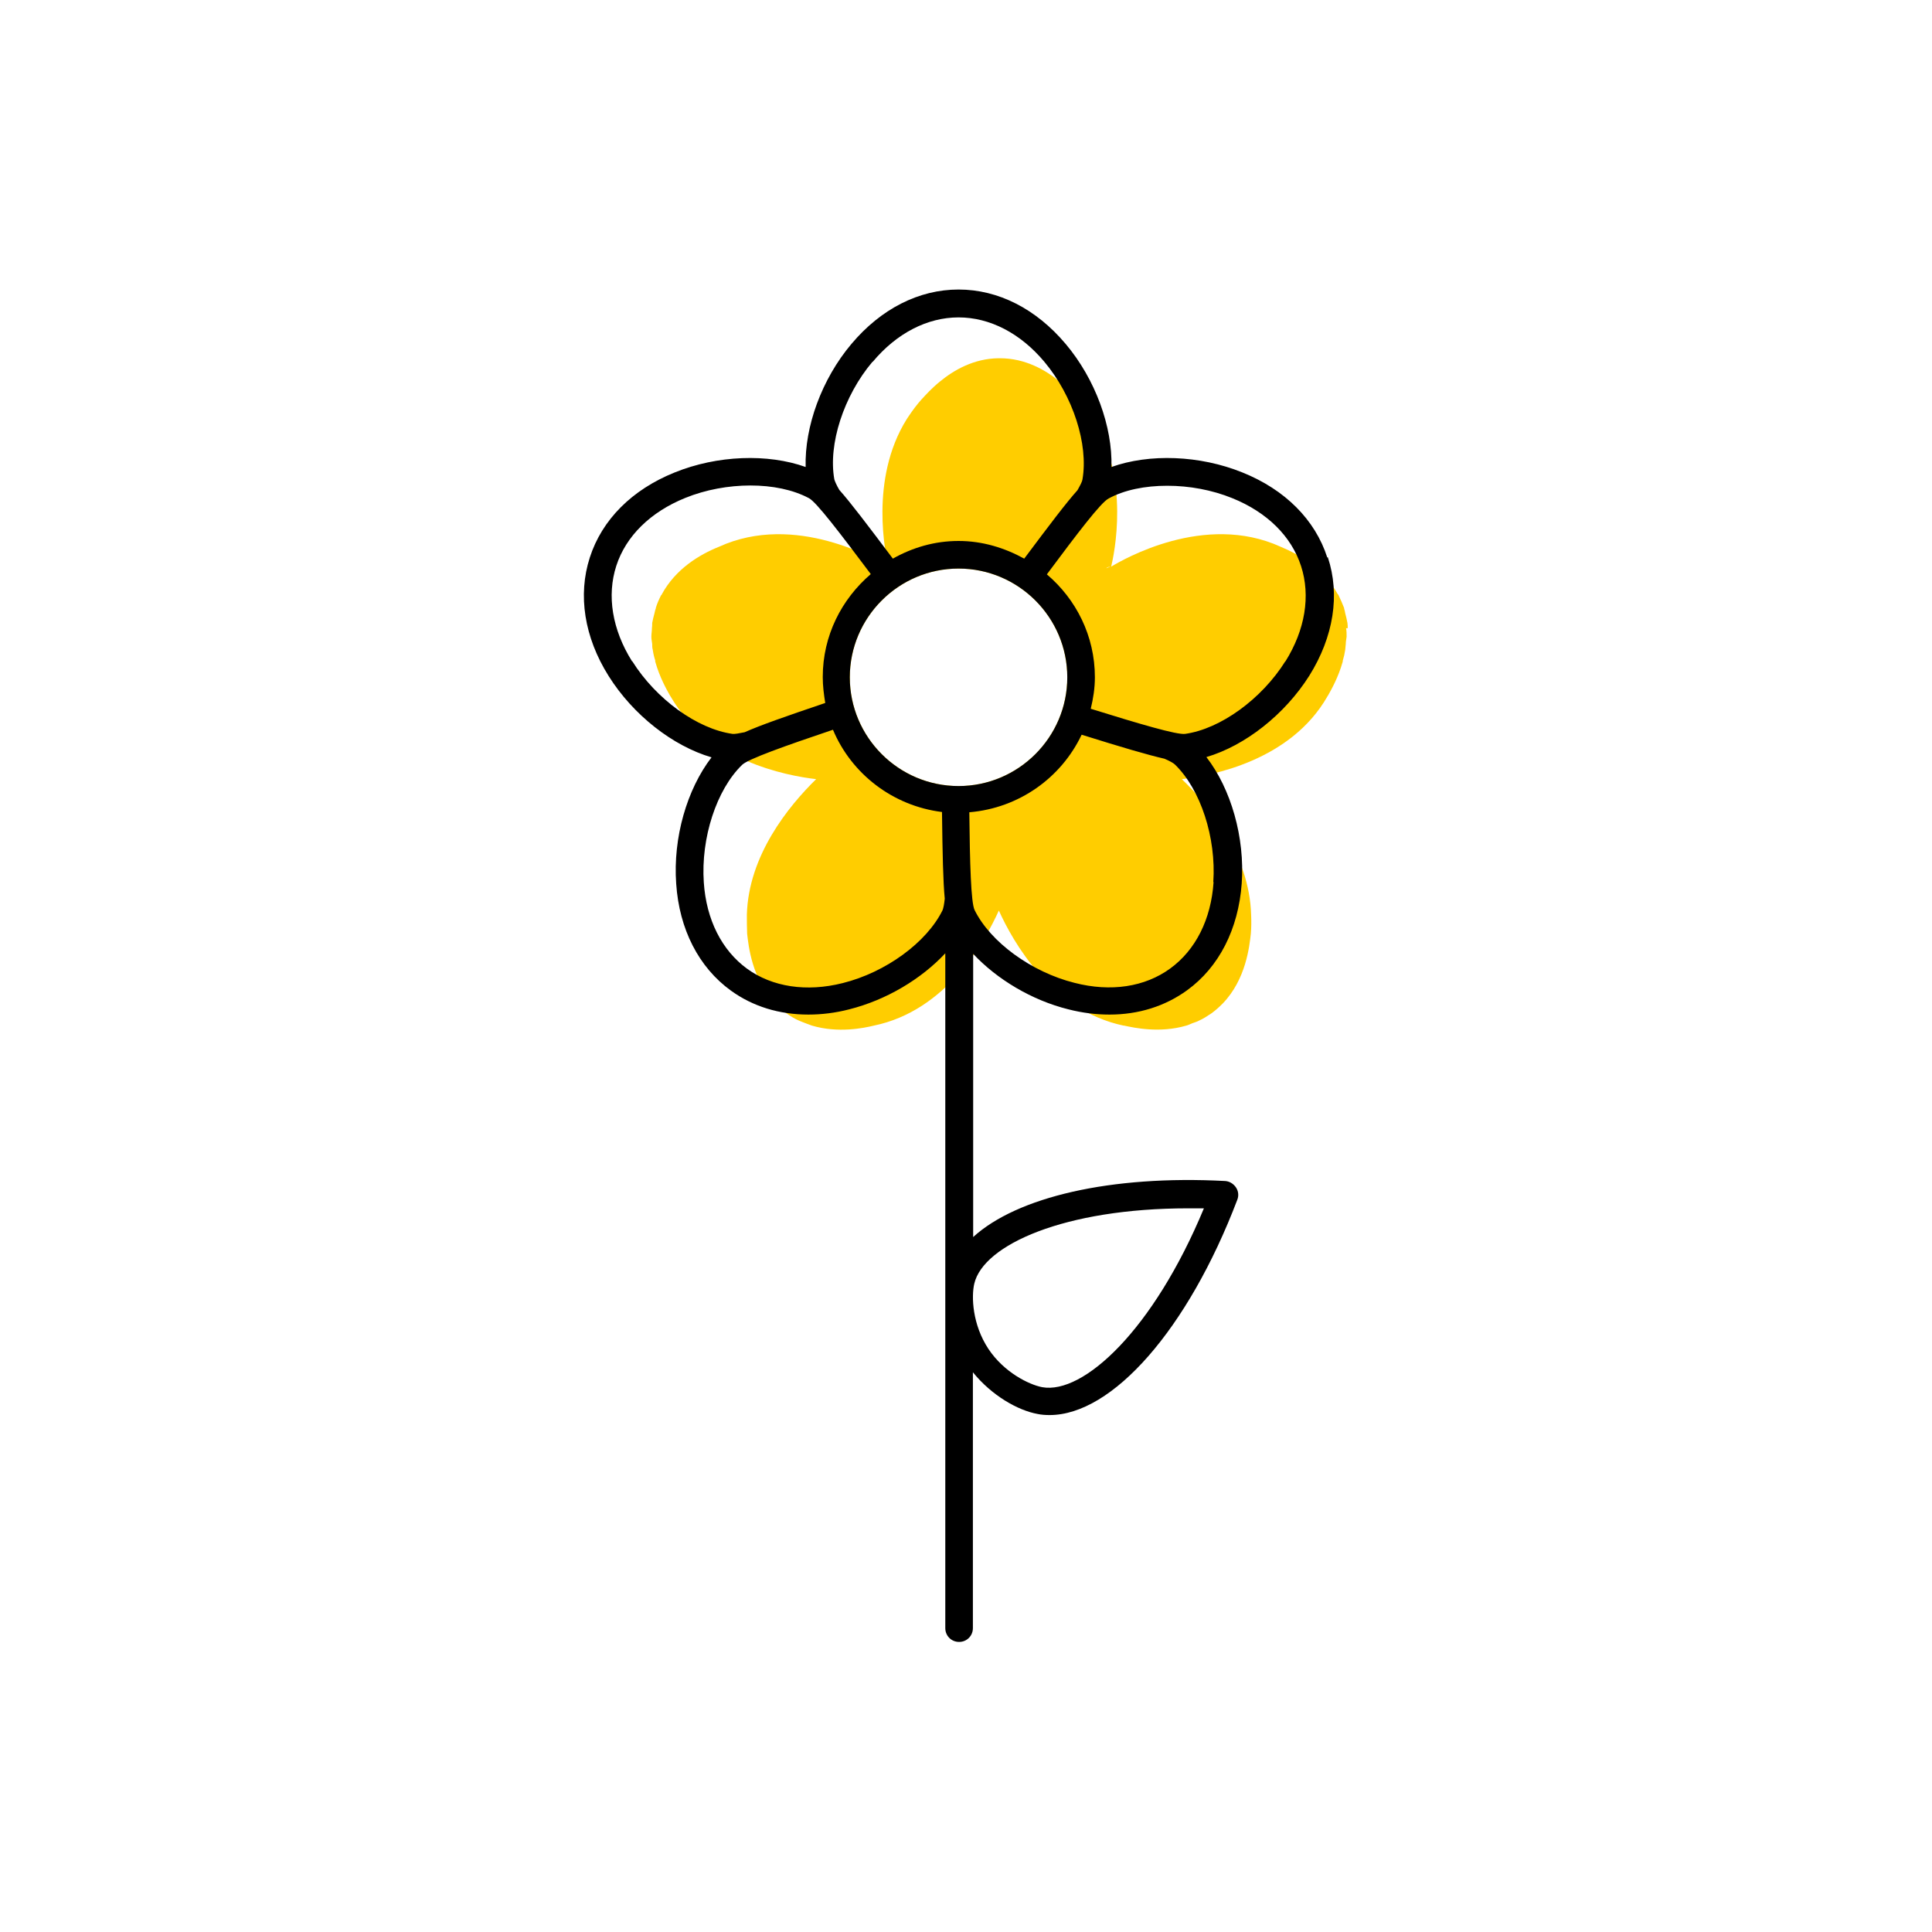<?xml version="1.0" encoding="UTF-8"?><svg width="70" height="70" xmlns="http://www.w3.org/2000/svg" viewBox="-10 -10 70 70"><rect x="-10" y="-10" width="70" height="70" fill="white"/><g id="uuid-da364b4a-4a6b-4f70-bb3c-db579497556a"><g><path d="M30.26,10.54c-.1,0-.16,.04-.18,.06,.07-.03,.13-.05,.18-.06Z" fill="none" stroke-width="0"/><path d="M22.2,10.54s.11,.03,.18,.06c-.02-.02-.07-.06-.18-.06Z" fill="none" stroke-width="0"/><path d="M38.83,12.76c0-.06,0-.12-.01-.19-.02-.12-.05-.23-.08-.35-.01-.06-.02-.11-.04-.17v-.02c-.06-.16-.13-.31-.2-.46,0-.02-.02-.03-.03-.04-.5-.91-1.37-1.43-2.07-1.72h0c-2.76-1.26-5.72,.47-6.14,.72-.04,0-.11,.03-.18,.06,.02-.02,.07-.06,.18-.06,.1-.42,.7-3.16-.66-5.34-.03-.04-.05-.08-.08-.12-.14-.2-.28-.4-.45-.59h0c-.14-.15-.36-.4-.67-.65-.51-.42-1.25-.85-2.17-.85-.02,0-.03,0-.05,0-.9,.01-1.62,.43-2.12,.84-.31,.25-.53,.5-.67,.65h0c-.17,.19-.32,.39-.46,.6-.03,.04-.05,.08-.08,.12-1.36,2.18-.76,4.92-.66,5.34,.1,0,.16,.04,.18,.06-.07-.03-.13-.05-.18-.06-.42-.25-3.38-1.98-6.14-.72h0c-.7,.28-1.57,.8-2.07,1.72,0,.02-.02,.03-.03,.04-.07,.14-.14,.29-.19,.46v.02c-.03,.06-.03,.12-.05,.18-.03,.11-.06,.23-.08,.34,0,.06,0,.13-.01,.19,0,.1-.02,.21-.02,.31,0,.09,.02,.18,.03,.26,0,.07,0,.14,.02,.21,.02,.14,.05,.27,.09,.39,0,.01,0,.03,0,.04,.16,.57,.41,1.01,.54,1.24,0,.01,.02,.02,.02,.03,1.34,2.32,4.17,2.86,5.27,2.99-1,.98-2.45,2.76-2.51,4.91,0,.23,0,.45,.01,.69,.05,.44,.17,1.64,1.02,2.53,.12,.12,.25,.24,.4,.35,.15,.11,.3,.2,.46,.27,.09,.04,.18,.07,.28,.11,.06,.02,.13,.05,.19,.07,.95,.28,1.87,.09,2.24,0h0c2.63-.54,4.03-3.06,4.53-4.17,.5,1.11,1.9,3.62,4.52,4.17h.02c.37,.08,1.29,.28,2.25,0,.08-.02,.15-.06,.23-.09,.08-.03,.16-.05,.23-.09,.16-.07,.31-.17,.46-.27,.15-.11,.28-.23,.4-.35,.85-.88,.97-2.09,1.02-2.53,.02-.23,.02-.46,.01-.69-.06-2.15-1.5-3.94-2.51-4.91,1.1-.13,3.94-.67,5.27-2.99,0-.01,.01-.02,.02-.03,.13-.23,.38-.67,.54-1.24,0-.01,0-.02,0-.03,.04-.13,.07-.26,.09-.4,.01-.07,.01-.14,.02-.21,0-.09,.02-.17,.03-.26,0-.1,0-.21-.02-.31Zm-14.1,5.72c-2.17,0-3.94-1.77-3.94-3.94s1.77-3.94,3.94-3.94,3.94,1.77,3.94,3.94-1.77,3.94-3.94,3.94Z" fill="#ffcd00" stroke-width="0"/><path d="M38.09,10.2c-.44-1.37-1.53-2.46-3.07-3.08-1.55-.63-3.38-.69-4.75-.2,.04-1.46-.58-3.18-1.66-4.46-1.07-1.27-2.44-1.97-3.88-1.97s-2.81,.7-3.88,1.97c-1.08,1.28-1.7,3-1.66,4.46-1.37-.49-3.2-.43-4.75,.2-1.54,.62-2.63,1.71-3.07,3.08-.44,1.36-.2,2.89,.68,4.29,.89,1.42,2.33,2.54,3.73,2.95-.89,1.16-1.4,2.91-1.28,4.58,.11,1.65,.82,3.03,1.98,3.87,.8,.58,1.76,.87,2.81,.87,.48,0,.98-.06,1.48-.19,1.35-.34,2.61-1.1,3.48-2.03v24.45c0,.28,.22,.5,.5,.5s.5-.22,.5-.5v-9.27c.69,.85,1.63,1.38,2.34,1.51,.14,.03,.29,.04,.44,.04,2.27,0,5.01-3.1,6.8-7.8,.06-.15,.04-.32-.05-.45-.09-.13-.23-.22-.39-.23-4.15-.22-7.54,.58-9.13,2.03v-10.26c.86,.92,2.12,1.68,3.45,2.01,.51,.13,1,.19,1.49,.19,1.05,0,2.01-.3,2.81-.88,1.16-.84,1.86-2.22,1.98-3.87,.12-1.67-.39-3.43-1.28-4.58,1.4-.41,2.84-1.54,3.73-2.95,.88-1.41,1.12-2.93,.67-4.29Zm-12.79,26.31c.33-1.41,3.27-2.73,7.75-2.73,.19,0,.37,0,.57,0-1.83,4.41-4.37,6.75-5.86,6.48-.47-.09-1.38-.53-1.95-1.39-.58-.88-.62-1.89-.51-2.36ZM21.62,3.11c.87-1.04,1.98-1.61,3.11-1.61s2.24,.57,3.11,1.61c1.04,1.24,1.6,2.99,1.38,4.26-.01,.08-.08,.21-.18,.39-.42,.47-1.01,1.25-1.93,2.48-.71-.39-1.51-.64-2.38-.64s-1.67,.24-2.38,.64c-.94-1.25-1.53-2.03-1.94-2.49-.1-.17-.16-.31-.18-.38-.23-1.27,.34-3.03,1.38-4.26ZM12.9,13.96c-.72-1.15-.92-2.38-.57-3.46s1.24-1.95,2.5-2.46c.74-.3,1.57-.45,2.36-.45s1.54,.15,2.12,.46c.27,.14,1.12,1.26,2.24,2.75-1.06,.91-1.74,2.23-1.74,3.73,0,.32,.04,.63,.09,.94-1.45,.49-2.36,.81-2.92,1.06-.2,.04-.36,.07-.44,.06-1.28-.18-2.77-1.26-3.63-2.63Zm11.25,9.02c-.57,1.16-2.05,2.25-3.62,2.64-1.31,.33-2.55,.14-3.46-.52-.92-.67-1.48-1.78-1.57-3.13-.11-1.61,.46-3.36,1.39-4.26,.22-.21,1.54-.68,3.29-1.27,.67,1.6,2.17,2.76,3.95,2.98,.02,1.54,.04,2.52,.1,3.14-.02,.2-.05,.35-.08,.42Zm.58-4.5c-2.17,0-3.94-1.77-3.94-3.94s1.77-3.94,3.94-3.94,3.94,1.77,3.94,3.94-1.77,3.94-3.94,3.94Zm9.24,3.48c-.09,1.35-.65,2.46-1.57,3.13-.92,.67-2.15,.86-3.47,.52-1.56-.39-3.05-1.48-3.62-2.64-.13-.28-.17-1.68-.19-3.54,1.8-.15,3.33-1.25,4.07-2.81,1.47,.46,2.39,.73,3,.87,.19,.08,.33,.16,.38,.21,.93,.9,1.5,2.65,1.39,4.26Zm2.6-8c-.86,1.37-2.35,2.45-3.63,2.63-.3,.04-1.65-.36-3.42-.91,.09-.37,.15-.75,.15-1.14,0-1.5-.68-2.83-1.74-3.73,1.11-1.49,1.96-2.61,2.24-2.75,.57-.31,1.32-.46,2.12-.46s1.62,.15,2.36,.45c1.26,.51,2.14,1.38,2.49,2.46,.35,1.08,.15,2.31-.57,3.46Z" stroke-width="0"/></g></g><g id="uuid-642c5fbd-5f7f-4915-8ddc-f7e9a3789fb0"></g></svg>